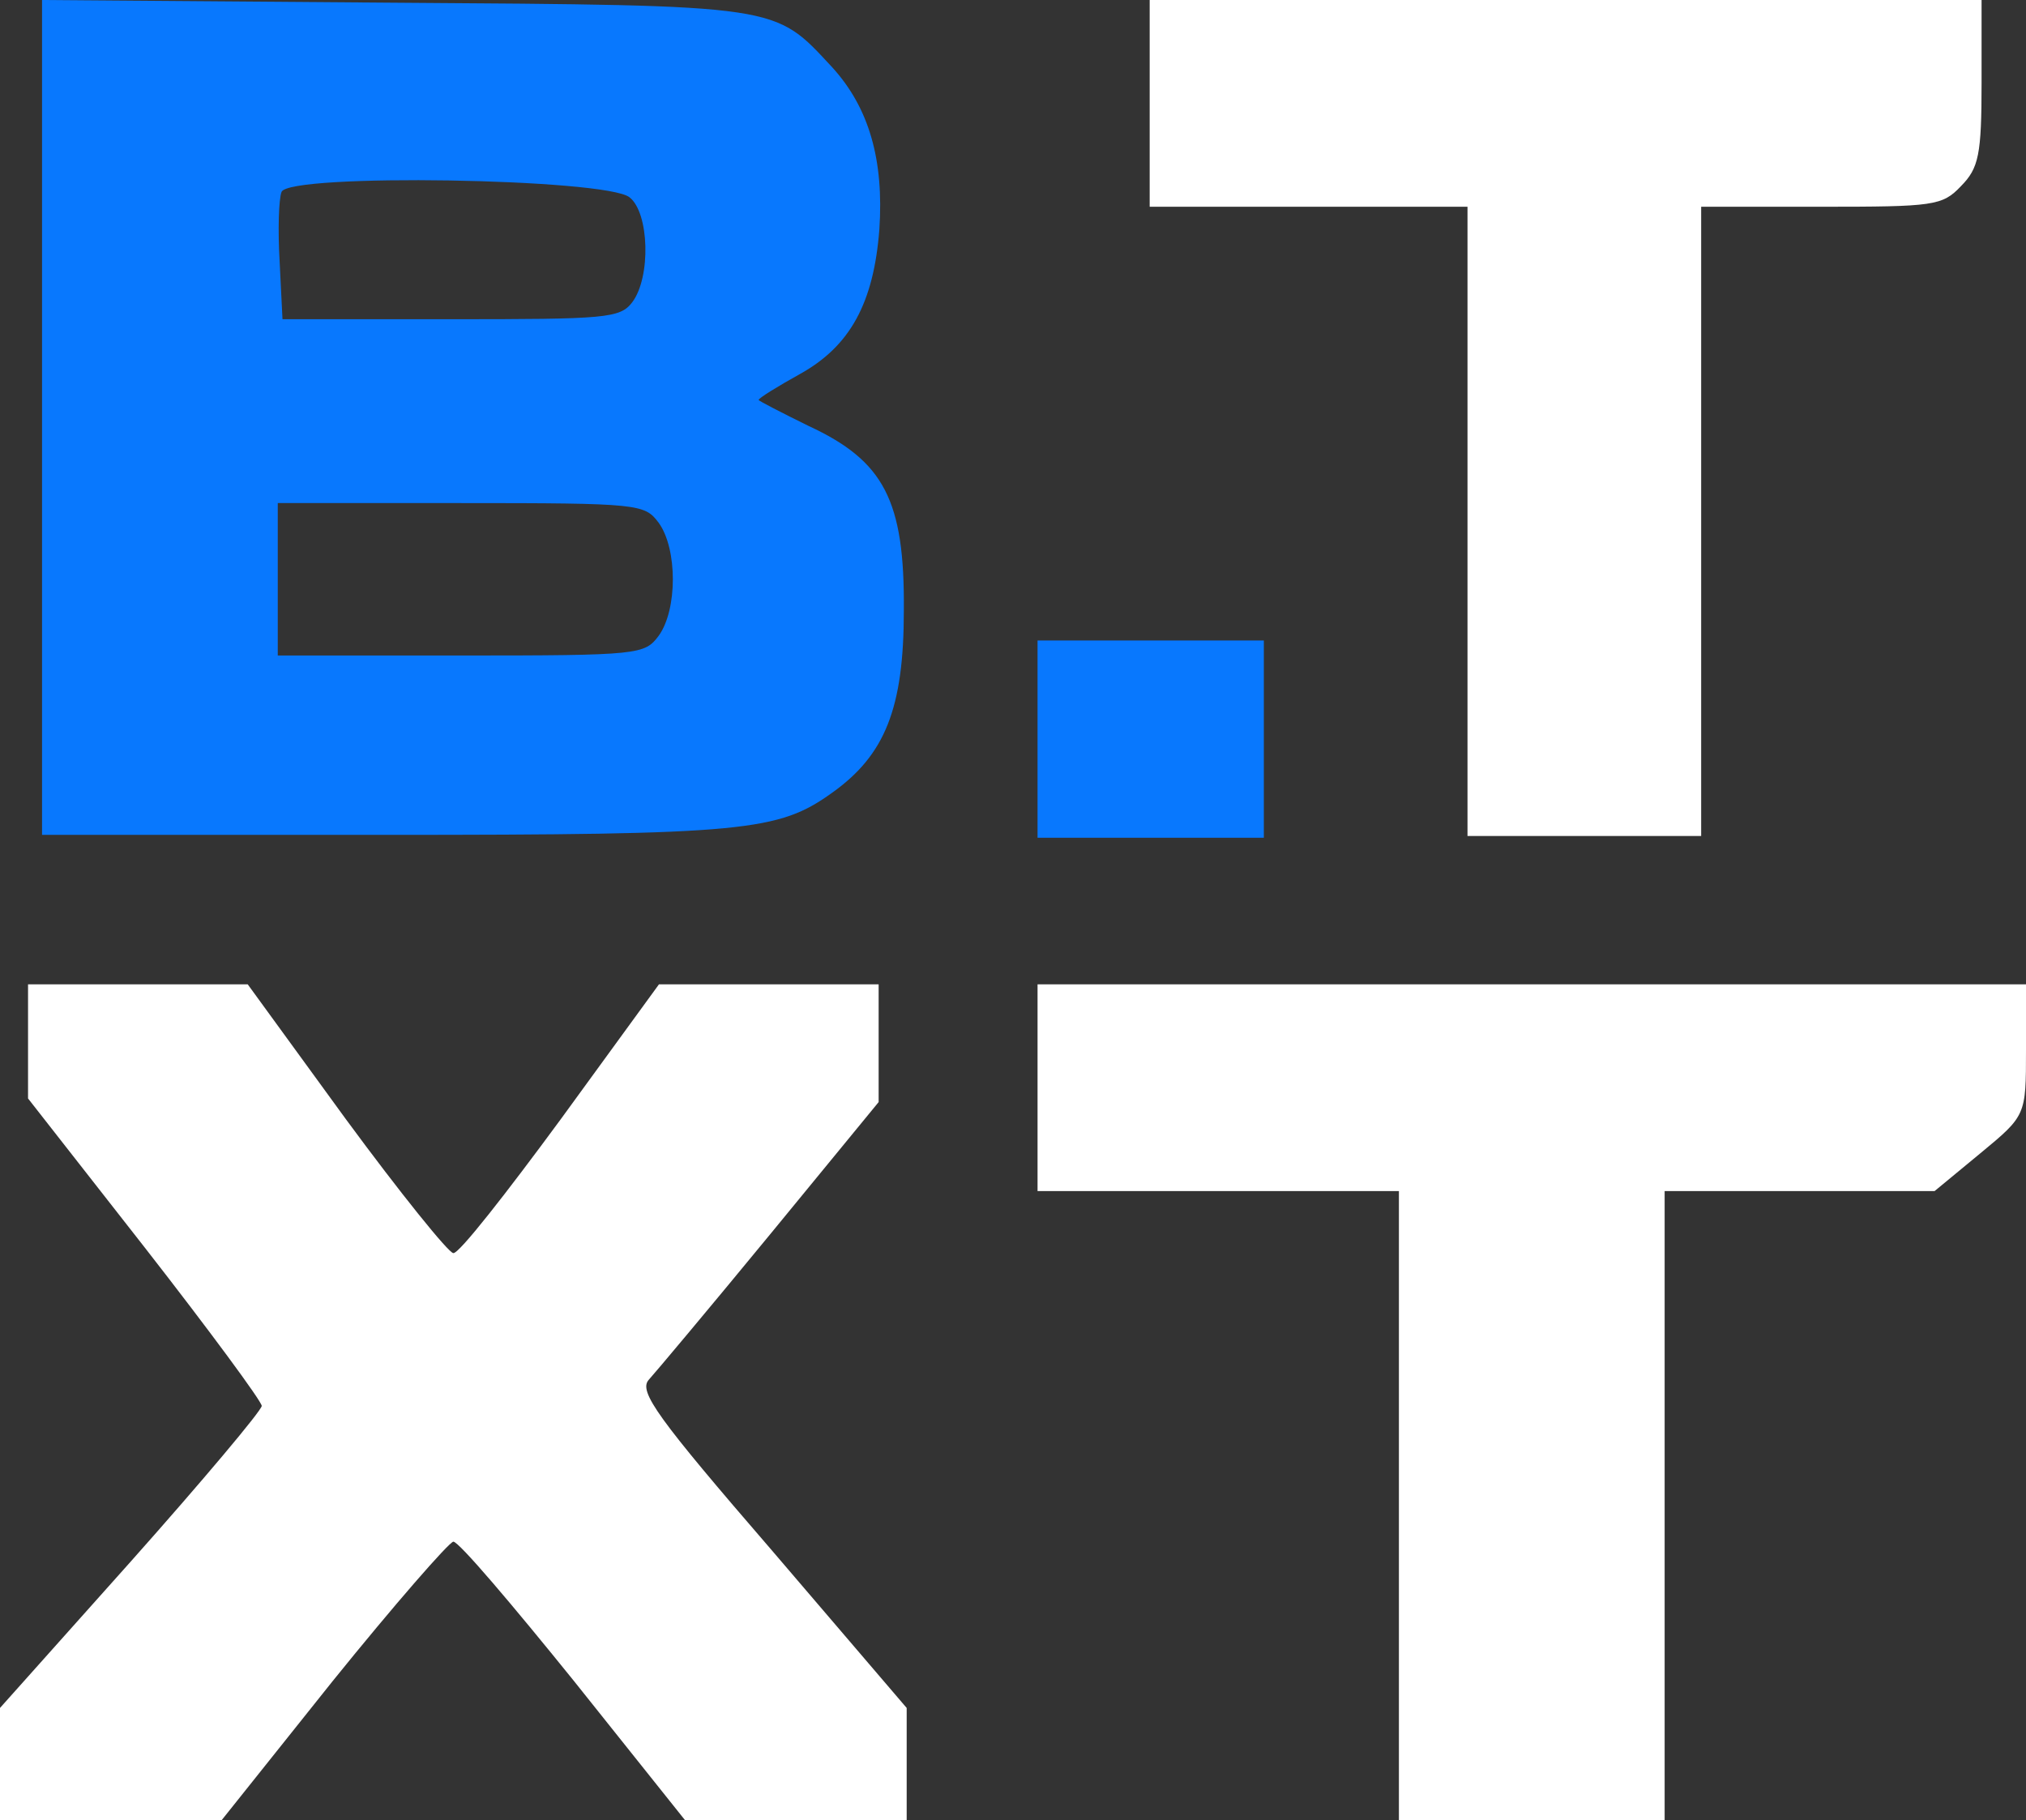 <svg width="69" height="62" viewBox="0 0 69 62" fill="none" xmlns="http://www.w3.org/2000/svg">
<rect x="0" y="0" width="69" height="62" fill="#333333" stroke="none"/>
<path d="M35.336 25.174V28.534H39.189H43.043V25.174V21.815H39.189H35.336V25.174Z" fill="#0878FE"/>
<path d="M35.336 37.047V40.568H41.49H47.643V51.284V62H52.168H56.693V51.284V40.568H61.29H65.887L67.444 39.282C69 37.996 69 37.996 69 35.761V33.526H52.168H35.336V37.047Z" fill="white"/>
<path d="M1.432 14.203V28.436H13.089C25.388 28.436 26.512 28.313 28.342 27C30.14 25.717 30.782 24.129 30.782 20.8C30.815 17.043 30.108 15.699 27.539 14.508C26.608 14.05 25.837 13.653 25.837 13.622C25.837 13.561 26.479 13.164 27.25 12.736C28.952 11.79 29.755 10.323 29.948 7.819C30.108 5.437 29.594 3.665 28.342 2.291C26.351 0.153 26.672 0.183 13.41 0.092L1.432 -1.90735e-06V14.203ZM21.438 6.719C22.112 7.239 22.176 9.438 21.534 10.293C21.117 10.843 20.635 10.873 15.337 10.873H9.621L9.524 8.919C9.46 7.85 9.492 6.781 9.589 6.536C9.845 5.895 20.635 6.078 21.438 6.719ZM22.433 17.806C23.076 18.692 23.076 20.769 22.433 21.655C21.952 22.296 21.791 22.327 15.69 22.327H9.46V19.731V17.135H15.69C21.791 17.135 21.952 17.165 22.433 17.806Z" fill="#0878FE"/>
<path d="M39.155 3.521V7.042H44.567H49.979V17.758V28.474H53.958H57.937V17.758V7.042H62.012C65.864 7.042 66.15 7.011 66.787 6.338C67.392 5.725 67.487 5.266 67.487 2.817V1.71661e-05H53.321H39.155V3.521Z" fill="white"/>
<path d="M0.955 35.455V37.414L4.934 42.497C7.131 45.314 8.914 47.732 8.914 47.885C8.914 48.038 6.908 50.427 4.457 53.182L0 58.173V60.071V62H3.788H7.545L11.333 57.254C13.434 54.652 15.28 52.539 15.439 52.509C15.63 52.509 17.445 54.652 19.546 57.254L23.334 62H27.091H30.879V60.071V58.173L26.295 52.815C22.379 48.283 21.743 47.396 22.093 46.998C22.316 46.753 24.194 44.517 26.231 42.038L29.924 37.537V35.516V33.526H26.199H22.443L19.1 38.118C17.254 40.629 15.63 42.711 15.439 42.681C15.28 42.681 13.625 40.629 11.778 38.118L8.436 33.526H4.711H0.955V35.455Z" fill="white"/>
</svg>
